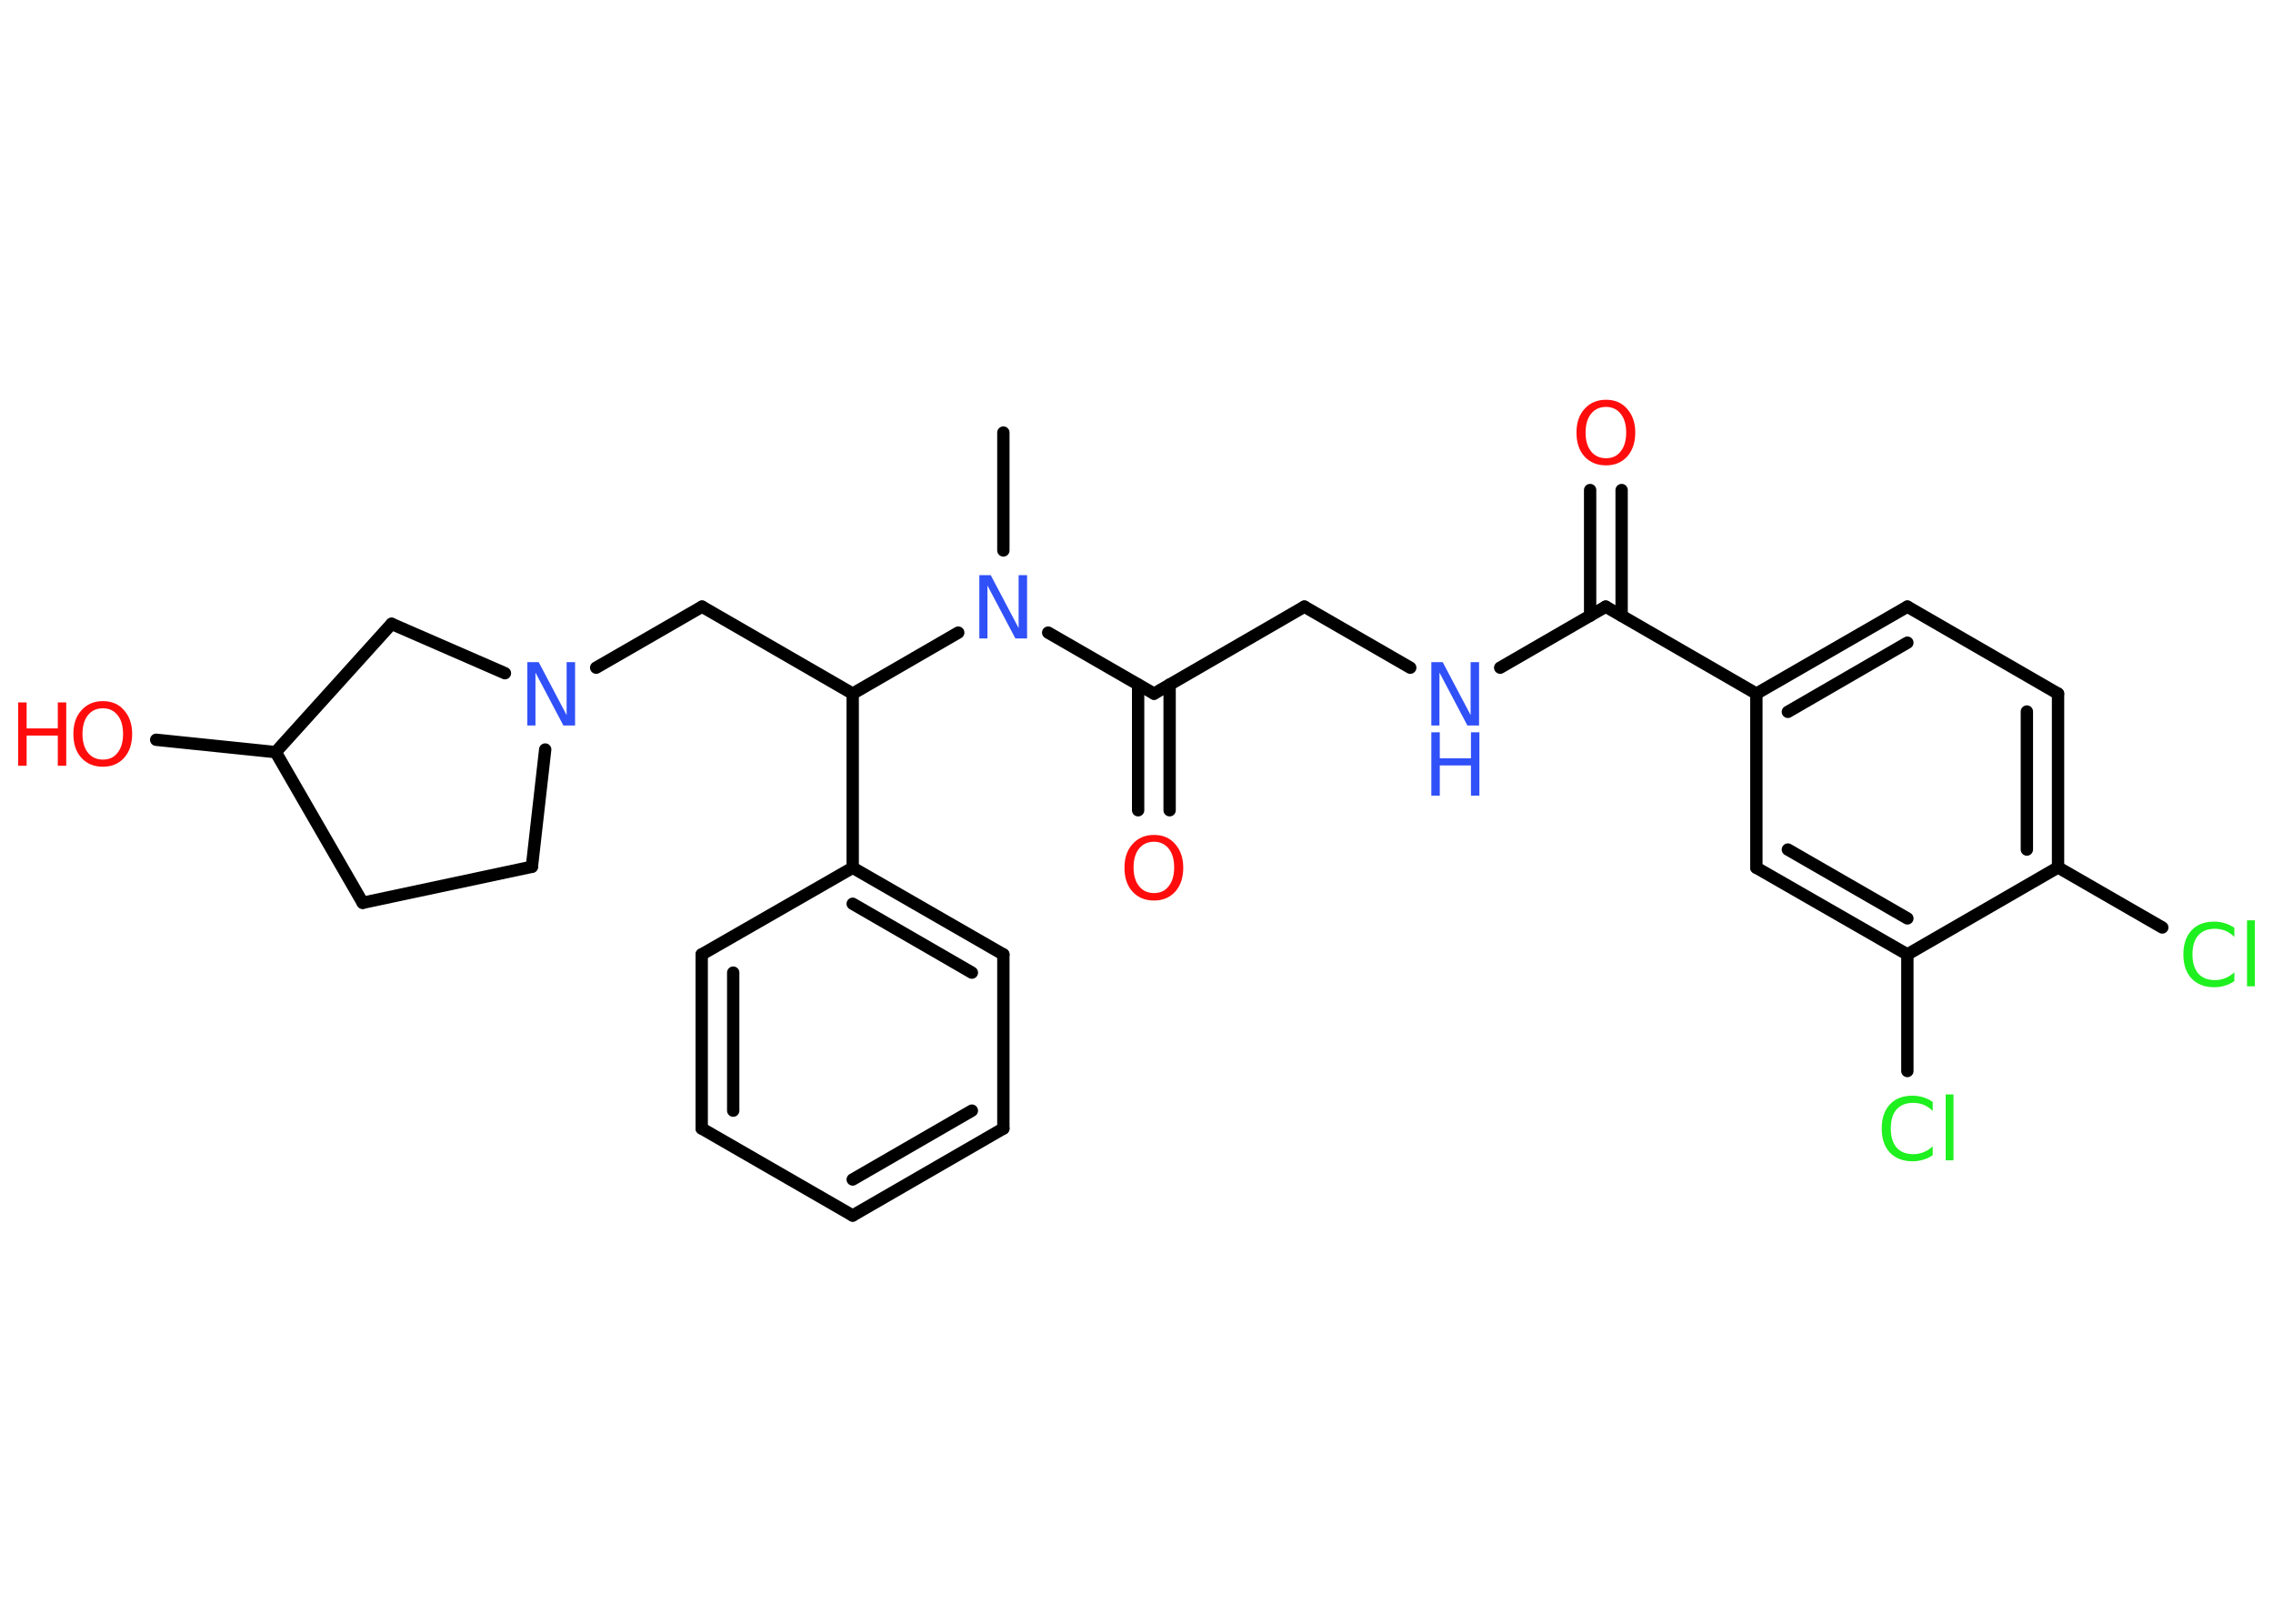 <?xml version='1.0' encoding='UTF-8'?>
<!DOCTYPE svg PUBLIC "-//W3C//DTD SVG 1.1//EN" "http://www.w3.org/Graphics/SVG/1.1/DTD/svg11.dtd">
<svg version='1.2' xmlns='http://www.w3.org/2000/svg' xmlns:xlink='http://www.w3.org/1999/xlink' width='70.0mm' height='50.0mm' viewBox='0 0 70.0 50.0'>
  <desc>Generated by the Chemistry Development Kit (http://github.com/cdk)</desc>
  <g stroke-linecap='round' stroke-linejoin='round' stroke='#000000' stroke-width='.38' fill='#FF0D0D'>
    <rect x='.0' y='.0' width='70.0' height='50.0' fill='#FFFFFF' stroke='none'/>
    <g id='mol1' class='mol'>
      <line id='mol1bnd1' class='bond' x1='30.9' y1='13.32' x2='30.9' y2='16.95'/>
      <line id='mol1bnd2' class='bond' x1='32.28' y1='19.48' x2='35.54' y2='21.36'/>
      <g id='mol1bnd3' class='bond'>
        <line x1='36.02' y1='21.08' x2='36.02' y2='24.95'/>
        <line x1='35.05' y1='21.08' x2='35.05' y2='24.95'/>
      </g>
      <line id='mol1bnd4' class='bond' x1='35.54' y1='21.36' x2='40.17' y2='18.68'/>
      <line id='mol1bnd5' class='bond' x1='40.17' y1='18.68' x2='43.43' y2='20.56'/>
      <line id='mol1bnd6' class='bond' x1='46.2' y1='20.56' x2='49.45' y2='18.68'/>
      <g id='mol1bnd7' class='bond'>
        <line x1='48.97' y1='18.96' x2='48.97' y2='15.09'/>
        <line x1='49.94' y1='18.96' x2='49.94' y2='15.09'/>
      </g>
      <line id='mol1bnd8' class='bond' x1='49.45' y1='18.68' x2='54.09' y2='21.36'/>
      <g id='mol1bnd9' class='bond'>
        <line x1='58.74' y1='18.68' x2='54.09' y2='21.36'/>
        <line x1='58.74' y1='19.79' x2='55.06' y2='21.92'/>
      </g>
      <line id='mol1bnd10' class='bond' x1='58.74' y1='18.68' x2='63.38' y2='21.36'/>
      <g id='mol1bnd11' class='bond'>
        <line x1='63.38' y1='26.71' x2='63.38' y2='21.36'/>
        <line x1='62.42' y1='26.16' x2='62.42' y2='21.91'/>
      </g>
      <line id='mol1bnd12' class='bond' x1='63.38' y1='26.71' x2='66.59' y2='28.56'/>
      <line id='mol1bnd13' class='bond' x1='63.38' y1='26.71' x2='58.74' y2='29.39'/>
      <line id='mol1bnd14' class='bond' x1='58.74' y1='29.39' x2='58.74' y2='32.98'/>
      <g id='mol1bnd15' class='bond'>
        <line x1='54.09' y1='26.72' x2='58.74' y2='29.39'/>
        <line x1='55.06' y1='26.16' x2='58.74' y2='28.28'/>
      </g>
      <line id='mol1bnd16' class='bond' x1='54.09' y1='21.36' x2='54.09' y2='26.72'/>
      <line id='mol1bnd17' class='bond' x1='29.51' y1='19.48' x2='26.26' y2='21.36'/>
      <line id='mol1bnd18' class='bond' x1='26.26' y1='21.36' x2='21.62' y2='18.68'/>
      <line id='mol1bnd19' class='bond' x1='21.62' y1='18.68' x2='18.36' y2='20.56'/>
      <line id='mol1bnd20' class='bond' x1='16.79' y1='23.08' x2='16.38' y2='26.69'/>
      <line id='mol1bnd21' class='bond' x1='16.38' y1='26.69' x2='11.17' y2='27.8'/>
      <line id='mol1bnd22' class='bond' x1='11.17' y1='27.8' x2='8.49' y2='23.16'/>
      <line id='mol1bnd23' class='bond' x1='8.49' y1='23.16' x2='4.81' y2='22.78'/>
      <line id='mol1bnd24' class='bond' x1='8.49' y1='23.16' x2='12.06' y2='19.21'/>
      <line id='mol1bnd25' class='bond' x1='15.55' y1='20.73' x2='12.06' y2='19.21'/>
      <line id='mol1bnd26' class='bond' x1='26.26' y1='21.36' x2='26.26' y2='26.72'/>
      <g id='mol1bnd27' class='bond'>
        <line x1='30.9' y1='29.39' x2='26.26' y2='26.72'/>
        <line x1='29.93' y1='29.95' x2='26.26' y2='27.83'/>
      </g>
      <line id='mol1bnd28' class='bond' x1='30.9' y1='29.39' x2='30.9' y2='34.75'/>
      <g id='mol1bnd29' class='bond'>
        <line x1='26.26' y1='37.43' x2='30.9' y2='34.75'/>
        <line x1='26.26' y1='36.32' x2='29.93' y2='34.2'/>
      </g>
      <line id='mol1bnd30' class='bond' x1='26.26' y1='37.43' x2='21.61' y2='34.75'/>
      <g id='mol1bnd31' class='bond'>
        <line x1='21.61' y1='29.39' x2='21.61' y2='34.75'/>
        <line x1='22.58' y1='29.95' x2='22.58' y2='34.2'/>
      </g>
      <line id='mol1bnd32' class='bond' x1='26.26' y1='26.72' x2='21.61' y2='29.39'/>
      <path id='mol1atm2' class='atom' d='M30.16 17.71h.35l.86 1.63v-1.63h.26v1.95h-.36l-.86 -1.63v1.63h-.25v-1.95z' stroke='none' fill='#3050F8'/>
      <path id='mol1atm4' class='atom' d='M35.54 25.92q-.29 .0 -.46 .21q-.17 .21 -.17 .58q.0 .37 .17 .58q.17 .21 .46 .21q.29 .0 .45 -.21q.17 -.21 .17 -.58q.0 -.37 -.17 -.58q-.17 -.21 -.45 -.21zM35.54 25.71q.41 .0 .65 .28q.25 .28 .25 .73q.0 .46 -.25 .74q-.25 .27 -.65 .27q-.41 .0 -.66 -.27q-.25 -.27 -.25 -.74q.0 -.46 .25 -.73q.25 -.28 .66 -.28z' stroke='none'/>
      <g id='mol1atm6' class='atom'>
        <path d='M44.08 20.39h.35l.86 1.63v-1.63h.26v1.95h-.36l-.86 -1.63v1.63h-.25v-1.95z' stroke='none' fill='#3050F8'/>
        <path d='M44.08 22.55h.26v.8h.96v-.8h.26v1.95h-.26v-.93h-.96v.93h-.26v-1.95z' stroke='none' fill='#3050F8'/>
      </g>
      <path id='mol1atm8' class='atom' d='M49.46 12.53q-.29 .0 -.46 .21q-.17 .21 -.17 .58q.0 .37 .17 .58q.17 .21 .46 .21q.29 .0 .45 -.21q.17 -.21 .17 -.58q.0 -.37 -.17 -.58q-.17 -.21 -.45 -.21zM49.46 12.31q.41 .0 .65 .28q.25 .28 .25 .73q.0 .46 -.25 .74q-.25 .27 -.65 .27q-.41 .0 -.66 -.27q-.25 -.27 -.25 -.74q.0 -.46 .25 -.73q.25 -.28 .66 -.28z' stroke='none'/>
      <path id='mol1atm13' class='atom' d='M68.81 28.57v.28q-.13 -.13 -.28 -.19q-.15 -.06 -.32 -.06q-.33 .0 -.51 .2q-.18 .2 -.18 .59q.0 .38 .18 .59q.18 .2 .51 .2q.17 .0 .32 -.06q.15 -.06 .28 -.18v.27q-.14 .1 -.29 .14q-.15 .05 -.33 .05q-.44 .0 -.7 -.27q-.25 -.27 -.25 -.74q.0 -.47 .25 -.74q.25 -.27 .7 -.27q.17 .0 .33 .05q.16 .05 .29 .14zM69.2 28.34h.24v2.03h-.24v-2.03z' stroke='none' fill='#1FF01F'/>
      <path id='mol1atm15' class='atom' d='M59.52 33.93v.28q-.13 -.13 -.28 -.19q-.15 -.06 -.32 -.06q-.33 .0 -.51 .2q-.18 .2 -.18 .59q.0 .38 .18 .59q.18 .2 .51 .2q.17 .0 .32 -.06q.15 -.06 .28 -.18v.27q-.14 .1 -.29 .14q-.15 .05 -.33 .05q-.44 .0 -.7 -.27q-.25 -.27 -.25 -.74q.0 -.47 .25 -.74q.25 -.27 .7 -.27q.17 .0 .33 .05q.16 .05 .29 .14zM59.92 33.7h.24v2.03h-.24v-2.03z' stroke='none' fill='#1FF01F'/>
      <path id='mol1atm19' class='atom' d='M16.24 20.39h.35l.86 1.63v-1.63h.26v1.95h-.36l-.86 -1.63v1.63h-.25v-1.95z' stroke='none' fill='#3050F8'/>
      <g id='mol1atm23' class='atom'>
        <path d='M3.17 21.81q-.29 .0 -.46 .21q-.17 .21 -.17 .58q.0 .37 .17 .58q.17 .21 .46 .21q.29 .0 .45 -.21q.17 -.21 .17 -.58q.0 -.37 -.17 -.58q-.17 -.21 -.45 -.21zM3.17 21.59q.41 .0 .65 .28q.25 .28 .25 .73q.0 .46 -.25 .74q-.25 .27 -.65 .27q-.41 .0 -.66 -.27q-.25 -.27 -.25 -.74q.0 -.46 .25 -.73q.25 -.28 .66 -.28z' stroke='none'/>
        <path d='M.56 21.63h.26v.8h.96v-.8h.26v1.95h-.26v-.93h-.96v.93h-.26v-1.95z' stroke='none'/>
      </g>
    </g>
  </g>
</svg>
